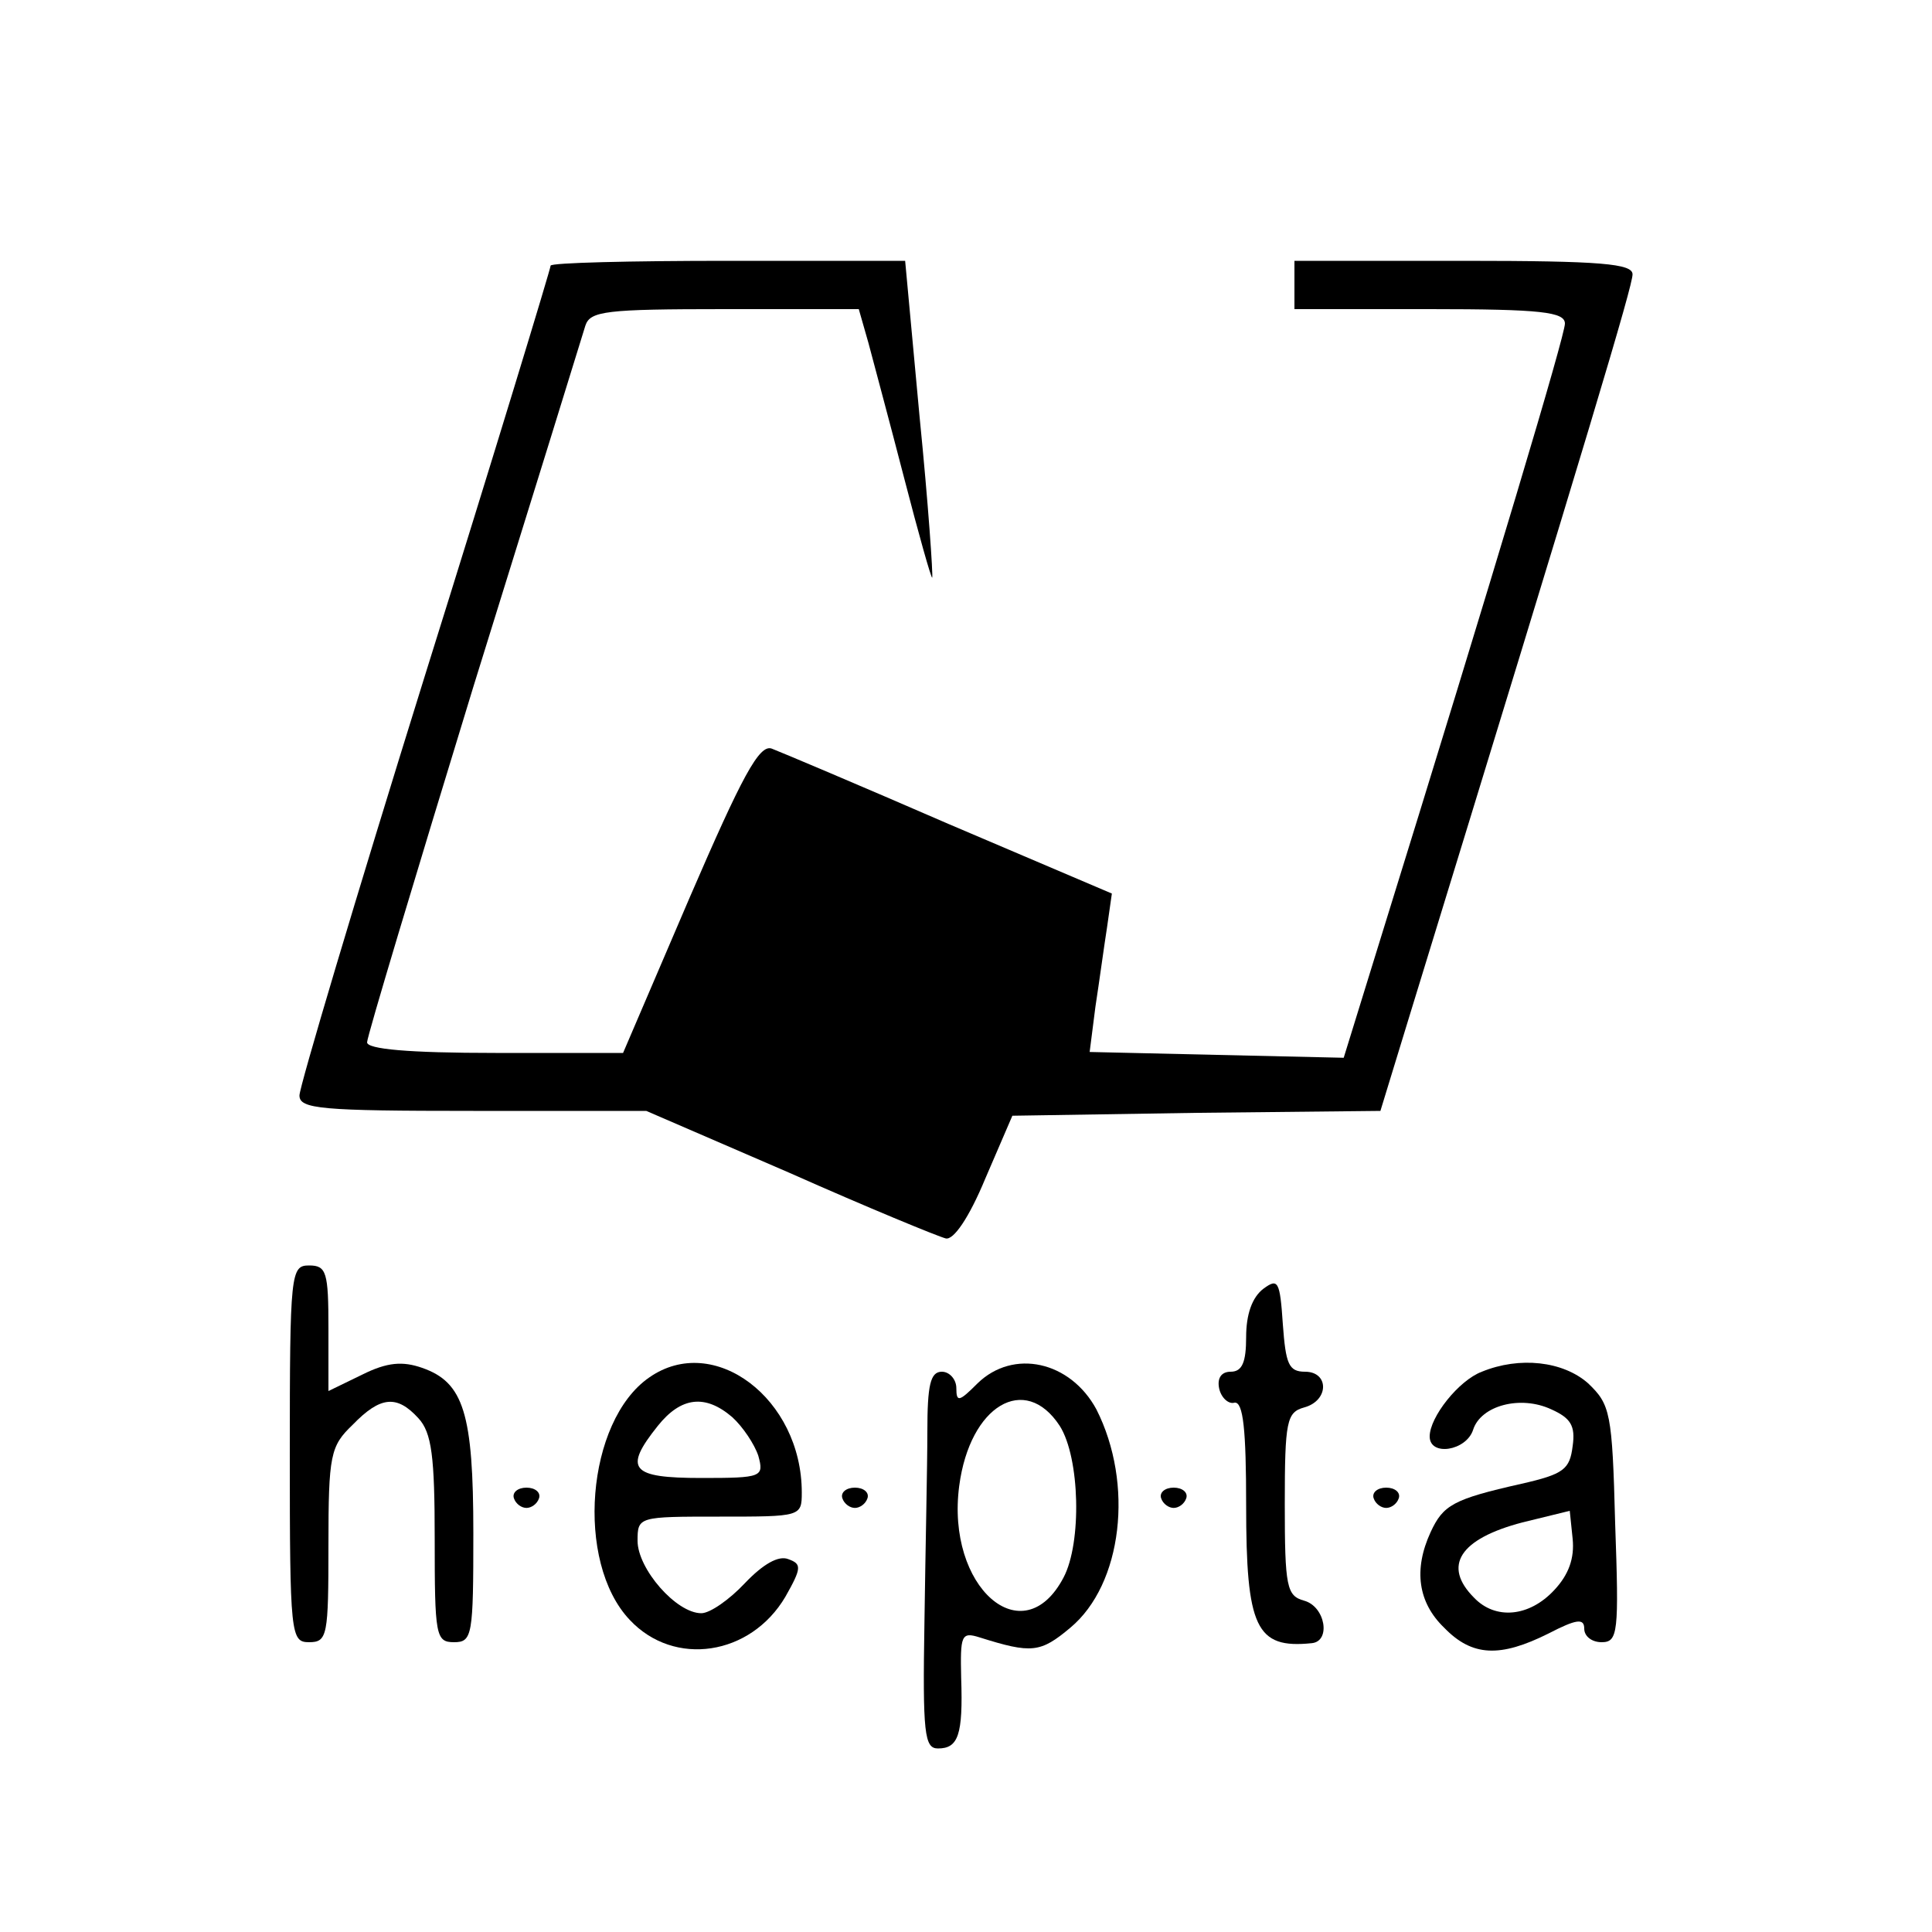 <?xml version="1.0" standalone="no"?>
<!DOCTYPE svg PUBLIC "-//W3C//DTD SVG 20010904//EN"
 "http://www.w3.org/TR/2001/REC-SVG-20010904/DTD/svg10.dtd">
<svg version="1.0" xmlns="http://www.w3.org/2000/svg"
 width="200pt" height="200pt" viewBox="0 0 200 200"
 preserveAspectRatio="xMidYMid meet">

<g transform="translate(0,200) scale(0.1,-0.1)"
fill="#000000" stroke="none">
<path d="M570 1725 c0 -3 -58 -194 -130 -424 -72 -231 -130 -426 -130 -435 0
-14 22 -16 180 -16 l179 0 148 -64 c81 -36 154 -66 162 -68 8 -2 24 21 41 62
l28 65 191 3 190 2 30 98 c188 612 231 756 231 768 0 11 -32 14 -175 14 l-175
0 0 -25 0 -25 140 0 c116 0 140 -3 140 -15 0 -12 -70 -247 -195 -650 l-34
-110 -132 3 -131 3 6 47 c4 26 9 63 12 82 l5 35 -169 72 c-92 40 -175 75 -183
78 -13 5 -31 -29 -85 -154 l-69 -161 -132 0 c-91 0 -133 4 -133 11 0 6 50 172
110 368 61 196 113 364 116 374 5 15 21 17 144 17 l139 0 10 -35 c5 -19 22
-82 37 -140 15 -58 28 -104 29 -103 1 2 -4 76 -13 166 l-15 162 -184 0 c-100
0 -183 -2 -183 -5z"/>
<path d="M300 495 c0 -188 1 -195 20 -195 19 0 20 7 20 100 0 94 2 103 25 125
29 30 46 31 68 7 14 -15 17 -40 17 -125 0 -100 1 -107 20 -107 19 0 20 7 20
113 0 124 -10 156 -53 171 -20 7 -36 6 -62 -7 l-35 -17 0 65 c0 58 -2 65 -20
65 -19 0 -20 -7 -20 -195z"/>
<path d="M1308 666 c-12 -9 -18 -27 -18 -50 0 -26 -4 -36 -16 -36 -10 0 -14
-7 -12 -17 2 -10 10 -17 16 -15 9 1 12 -28 12 -106 0 -127 10 -149 68 -143 20
2 14 38 -8 44 -18 5 -20 14 -20 100 0 86 2 95 20 100 26 7 26 37 1 37 -17 0
-20 8 -23 49 -3 45 -5 48 -20 37z"/>
<path d="M672 574 c-65 -45 -77 -191 -20 -251 46 -49 125 -37 161 24 17 30 17
34 3 39 -10 4 -26 -5 -45 -25 -16 -17 -36 -31 -45 -31 -26 0 -66 46 -66 75 0
25 1 25 85 25 84 0 85 0 85 25 0 97 -91 166 -158 119z m86 -41 c11 -10 23 -28
27 -40 6 -22 4 -23 -59 -23 -73 0 -81 9 -45 54 24 30 49 33 77 9z"/>
<path d="M1012 568 c-19 -19 -22 -20 -22 -5 0 9 -7 17 -15 17 -12 0 -15 -14
-15 -62 0 -35 -2 -123 -3 -196 -2 -117 0 -132 14 -132 21 0 26 14 24 73 -1 44
0 48 19 42 54 -17 63 -16 94 10 54 45 66 149 27 226 -27 50 -86 63 -123 27z
m85 -44 c21 -33 23 -121 4 -157 -42 -80 -122 -10 -108 95 11 83 68 117 104 62z"/>
<path d="M1534 580 c-24 -9 -54 -47 -54 -67 0 -21 38 -15 45 7 8 25 49 36 81
21 20 -9 25 -17 22 -38 -3 -24 -9 -29 -53 -39 -71 -16 -81 -22 -94 -50 -18
-39 -13 -73 14 -99 29 -30 58 -31 108 -6 29 15 37 16 37 5 0 -8 8 -14 18 -14
17 0 18 10 14 123 -3 115 -5 123 -28 145 -26 23 -71 28 -110 12z m75 -226
c-26 -28 -61 -31 -83 -8 -33 33 -15 61 50 78 l49 12 3 -29 c2 -20 -4 -37 -19
-53z"/>
<path d="M532 449 c2 -6 8 -10 13 -10 5 0 11 4 13 10 2 6 -4 11 -13 11 -9 0
-15 -5 -13 -11z"/>
<path d="M872 449 c2 -6 8 -10 13 -10 5 0 11 4 13 10 2 6 -4 11 -13 11 -9 0
-15 -5 -13 -11z"/>
<path d="M1202 449 c2 -6 8 -10 13 -10 5 0 11 4 13 10 2 6 -4 11 -13 11 -9 0
-15 -5 -13 -11z"/>
<path d="M1422 449 c2 -6 8 -10 13 -10 5 0 11 4 13 10 2 6 -4 11 -13 11 -9 0
-15 -5 -13 -11z"/>
</g>
</svg>
